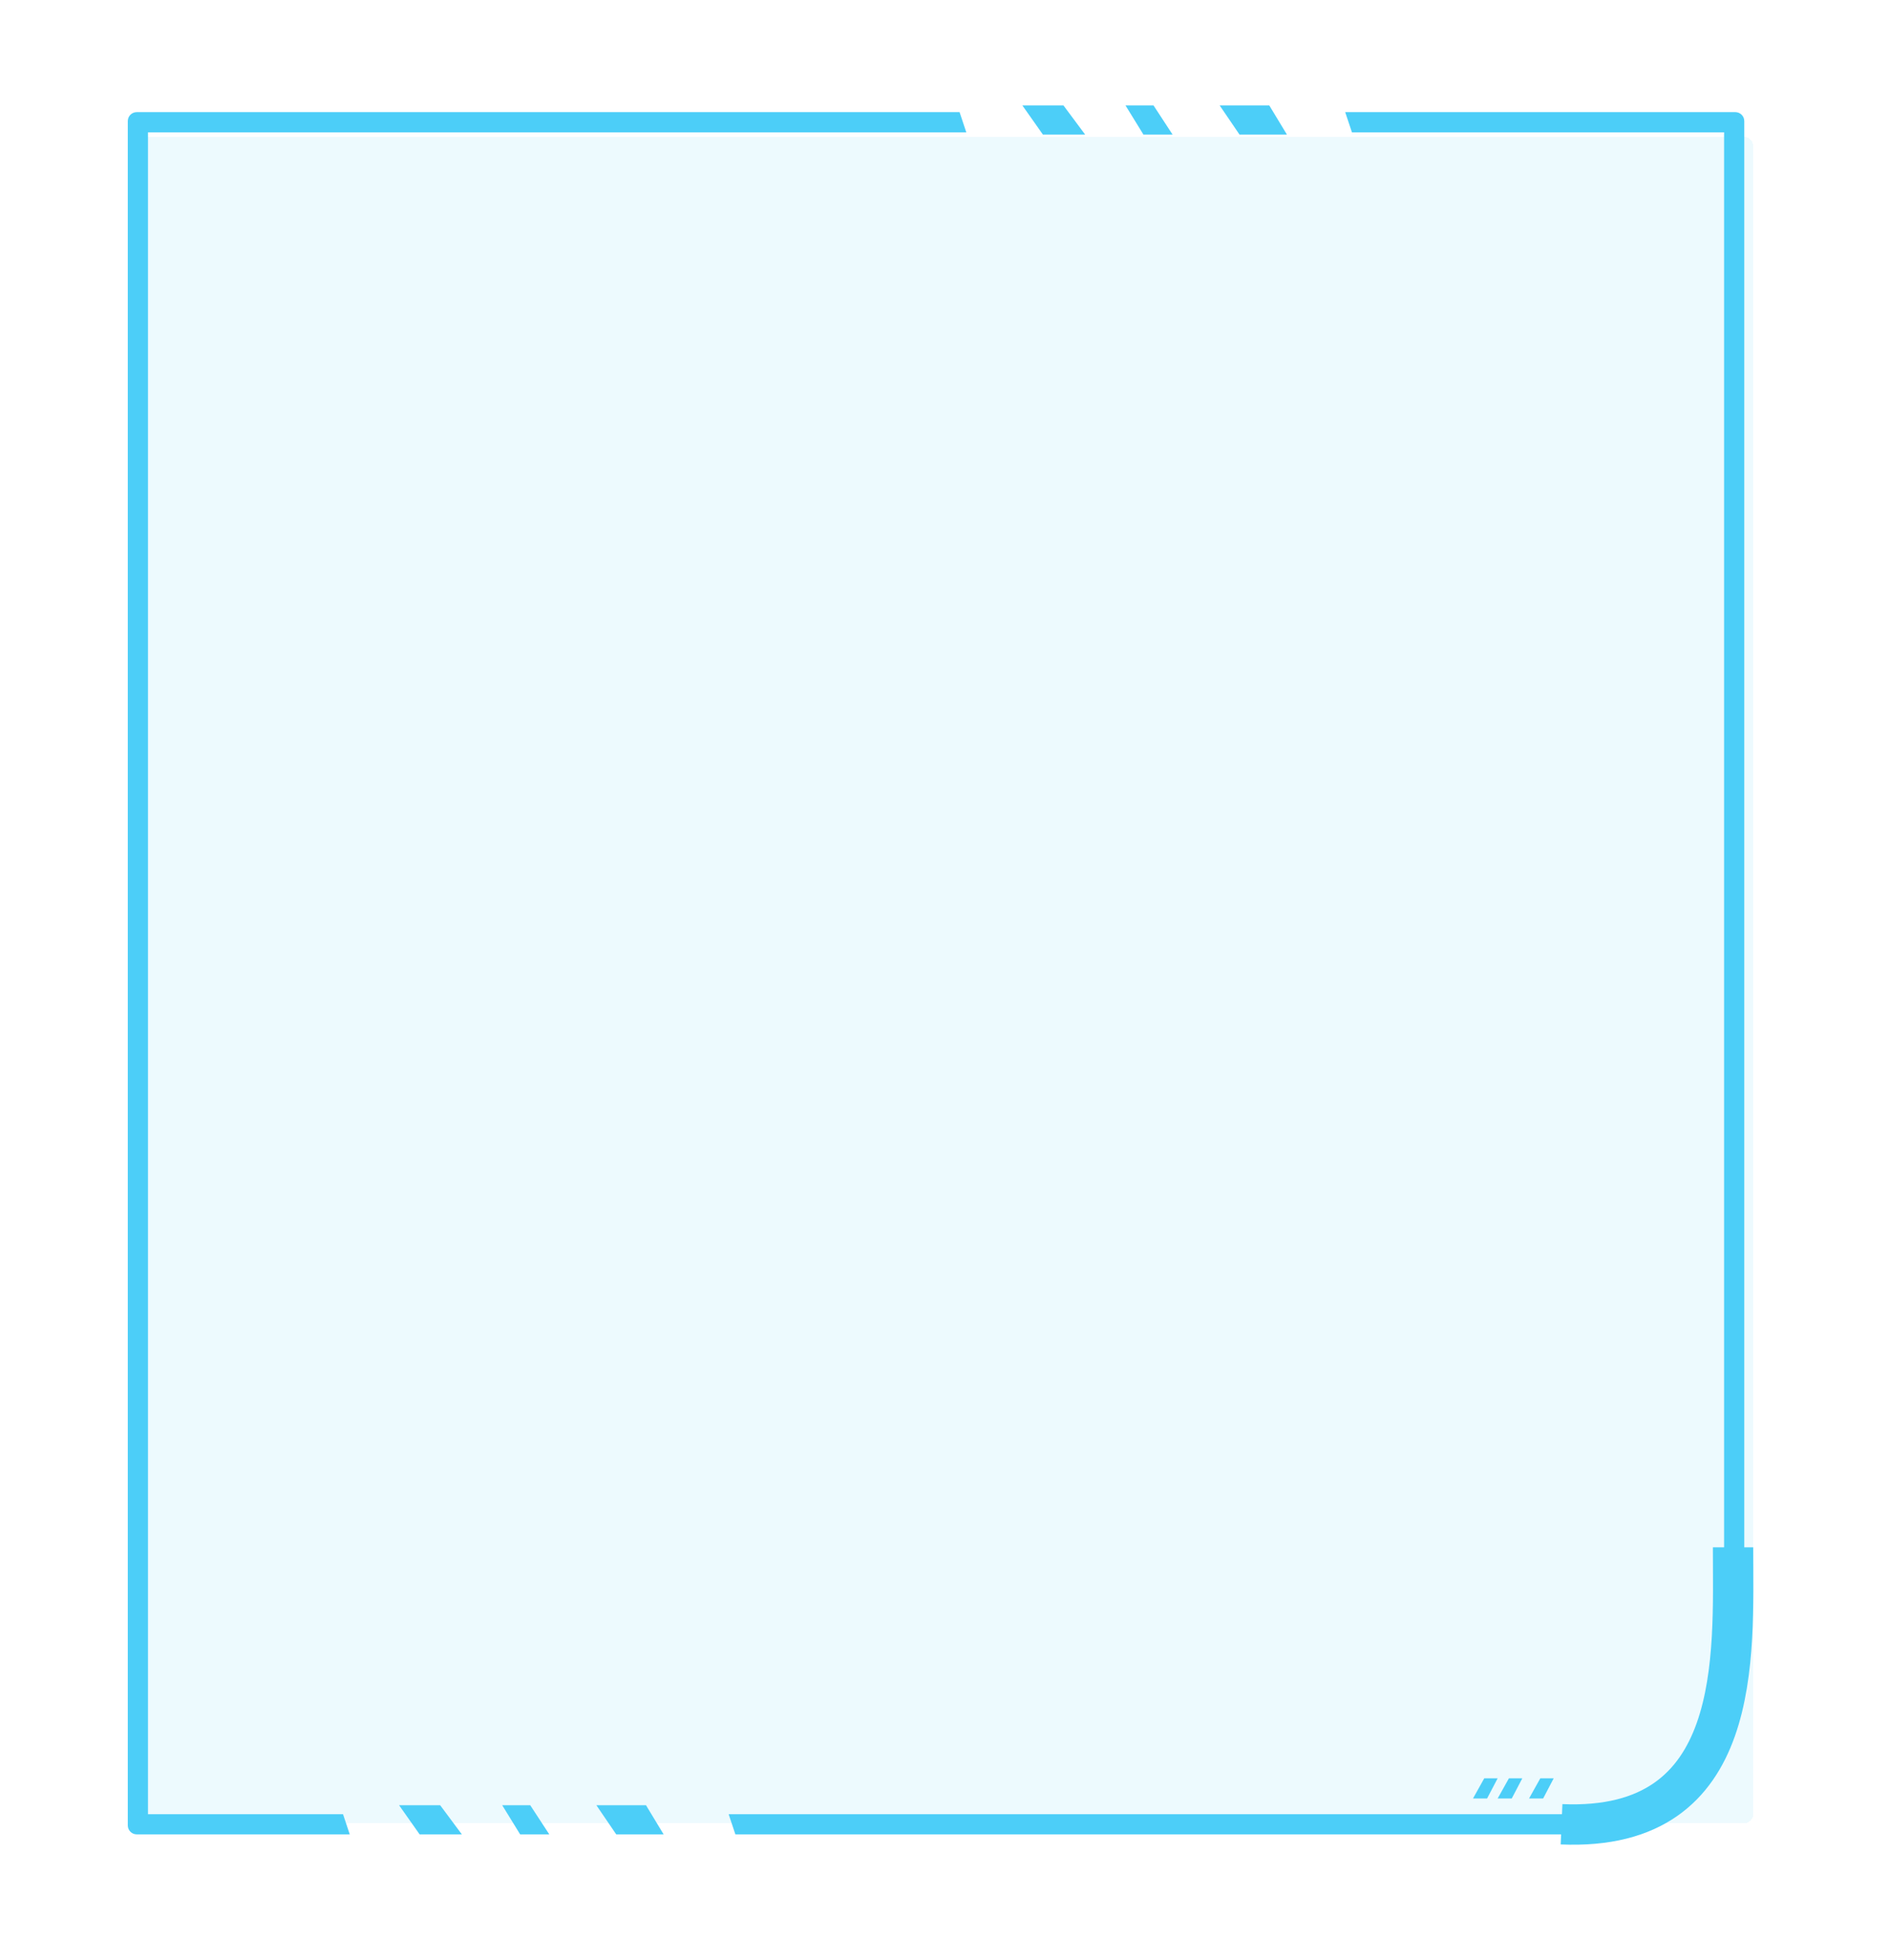 <svg width="843" height="874" viewBox="0 0 843 874" fill="none" xmlns="http://www.w3.org/2000/svg">
<g filter="url(#filter0_d_125_20582)">
<rect x="57" y="60" width="721" height="752" rx="4" fill="#4CCEF8" fill-opacity="0.1" shape-rendering="crispEdges"/>
</g>
<path fill-rule="evenodd" clip-rule="evenodd" d="M428 50H61C58.791 50 57 51.791 57 54V814C57 816.209 58.791 818 61 818H156L153 809H66V59H431L428 50ZM603 59H769V738C769 777.212 737.212 809 698 809H325L328 818H698C742.183 818 778 782.183 778 738V54C778 51.791 776.209 50 774 50H600L603 59Z" fill="#4CCEF8"/>
<g filter="url(#filter1_d_125_20582)">
<path d="M474.327 47H456L465.164 60H484L474.327 47Z" fill="#4CCEF8"/>
<path d="M514.5 47H502L510 60H523L514.5 47Z" fill="#4CCEF8"/>
<path d="M552.852 60L544 47H566.131L574 60H552.852Z" fill="#4CCEF8"/>
</g>
<g filter="url(#filter2_d_125_20582)">
<path d="M196.327 805H178L187.164 818H206L196.327 805Z" fill="#4CCEF8"/>
<path d="M236.5 805H224L232 818H245L236.5 805Z" fill="#4CCEF8"/>
<path d="M274.852 818L266 805H288.131L296 818H274.852Z" fill="#4CCEF8"/>
</g>
<path d="M773 690C773 738.5 778 817 696.5 813.5" stroke="#4CCEF8" stroke-width="18"/>
<g filter="url(#filter3_d_125_20582)">
<path d="M668 793H662.029L657 802H663.286L668 793Z" fill="#4CCEF8"/>
<path d="M679 793H673.029L668 802H674.286L679 793Z" fill="#4CCEF8"/>
<path d="M693 793H687.029L682 802H688.286L693 793Z" fill="#4CCEF8"/>
</g>
<defs>
<filter id="filter0_d_125_20582" x="0" y="0" width="843" height="874" filterUnits="userSpaceOnUse" color-interpolation-filters="sRGB">
<feFlood flood-opacity="0" result="BackgroundImageFix"/>
<feColorMatrix in="SourceAlpha" type="matrix" values="0 0 0 0 0 0 0 0 0 0 0 0 0 0 0 0 0 0 127 0" result="hardAlpha"/>
<feOffset dx="4" dy="1"/>
<feGaussianBlur stdDeviation="30.5"/>
<feComposite in2="hardAlpha" operator="out"/>
<feColorMatrix type="matrix" values="0 0 0 0 0.298 0 0 0 0 0.808 0 0 0 0 0.973 0 0 0 0.3 0"/>
<feBlend mode="normal" in2="BackgroundImageFix" result="effect1_dropShadow_125_20582"/>
<feBlend mode="normal" in="SourceGraphic" in2="effect1_dropShadow_125_20582" result="shape"/>
</filter>
<filter id="filter1_d_125_20582" x="452" y="43" width="126" height="21" filterUnits="userSpaceOnUse" color-interpolation-filters="sRGB">
<feFlood flood-opacity="0" result="BackgroundImageFix"/>
<feColorMatrix in="SourceAlpha" type="matrix" values="0 0 0 0 0 0 0 0 0 0 0 0 0 0 0 0 0 0 127 0" result="hardAlpha"/>
<feOffset/>
<feGaussianBlur stdDeviation="2"/>
<feComposite in2="hardAlpha" operator="out"/>
<feColorMatrix type="matrix" values="0 0 0 0 0.298 0 0 0 0 0.808 0 0 0 0 0.973 0 0 0 0.8 0"/>
<feBlend mode="normal" in2="BackgroundImageFix" result="effect1_dropShadow_125_20582"/>
<feBlend mode="normal" in="SourceGraphic" in2="effect1_dropShadow_125_20582" result="shape"/>
</filter>
<filter id="filter2_d_125_20582" x="174" y="801" width="126" height="21" filterUnits="userSpaceOnUse" color-interpolation-filters="sRGB">
<feFlood flood-opacity="0" result="BackgroundImageFix"/>
<feColorMatrix in="SourceAlpha" type="matrix" values="0 0 0 0 0 0 0 0 0 0 0 0 0 0 0 0 0 0 127 0" result="hardAlpha"/>
<feOffset/>
<feGaussianBlur stdDeviation="2"/>
<feComposite in2="hardAlpha" operator="out"/>
<feColorMatrix type="matrix" values="0 0 0 0 0.298 0 0 0 0 0.808 0 0 0 0 0.973 0 0 0 0.8 0"/>
<feBlend mode="normal" in2="BackgroundImageFix" result="effect1_dropShadow_125_20582"/>
<feBlend mode="normal" in="SourceGraphic" in2="effect1_dropShadow_125_20582" result="shape"/>
</filter>
<filter id="filter3_d_125_20582" x="653" y="789" width="44" height="17" filterUnits="userSpaceOnUse" color-interpolation-filters="sRGB">
<feFlood flood-opacity="0" result="BackgroundImageFix"/>
<feColorMatrix in="SourceAlpha" type="matrix" values="0 0 0 0 0 0 0 0 0 0 0 0 0 0 0 0 0 0 127 0" result="hardAlpha"/>
<feOffset/>
<feGaussianBlur stdDeviation="2"/>
<feComposite in2="hardAlpha" operator="out"/>
<feColorMatrix type="matrix" values="0 0 0 0 0.298 0 0 0 0 0.808 0 0 0 0 0.973 0 0 0 0.8 0"/>
<feBlend mode="normal" in2="BackgroundImageFix" result="effect1_dropShadow_125_20582"/>
<feBlend mode="normal" in="SourceGraphic" in2="effect1_dropShadow_125_20582" result="shape"/>
</filter>
</defs>
</svg>
